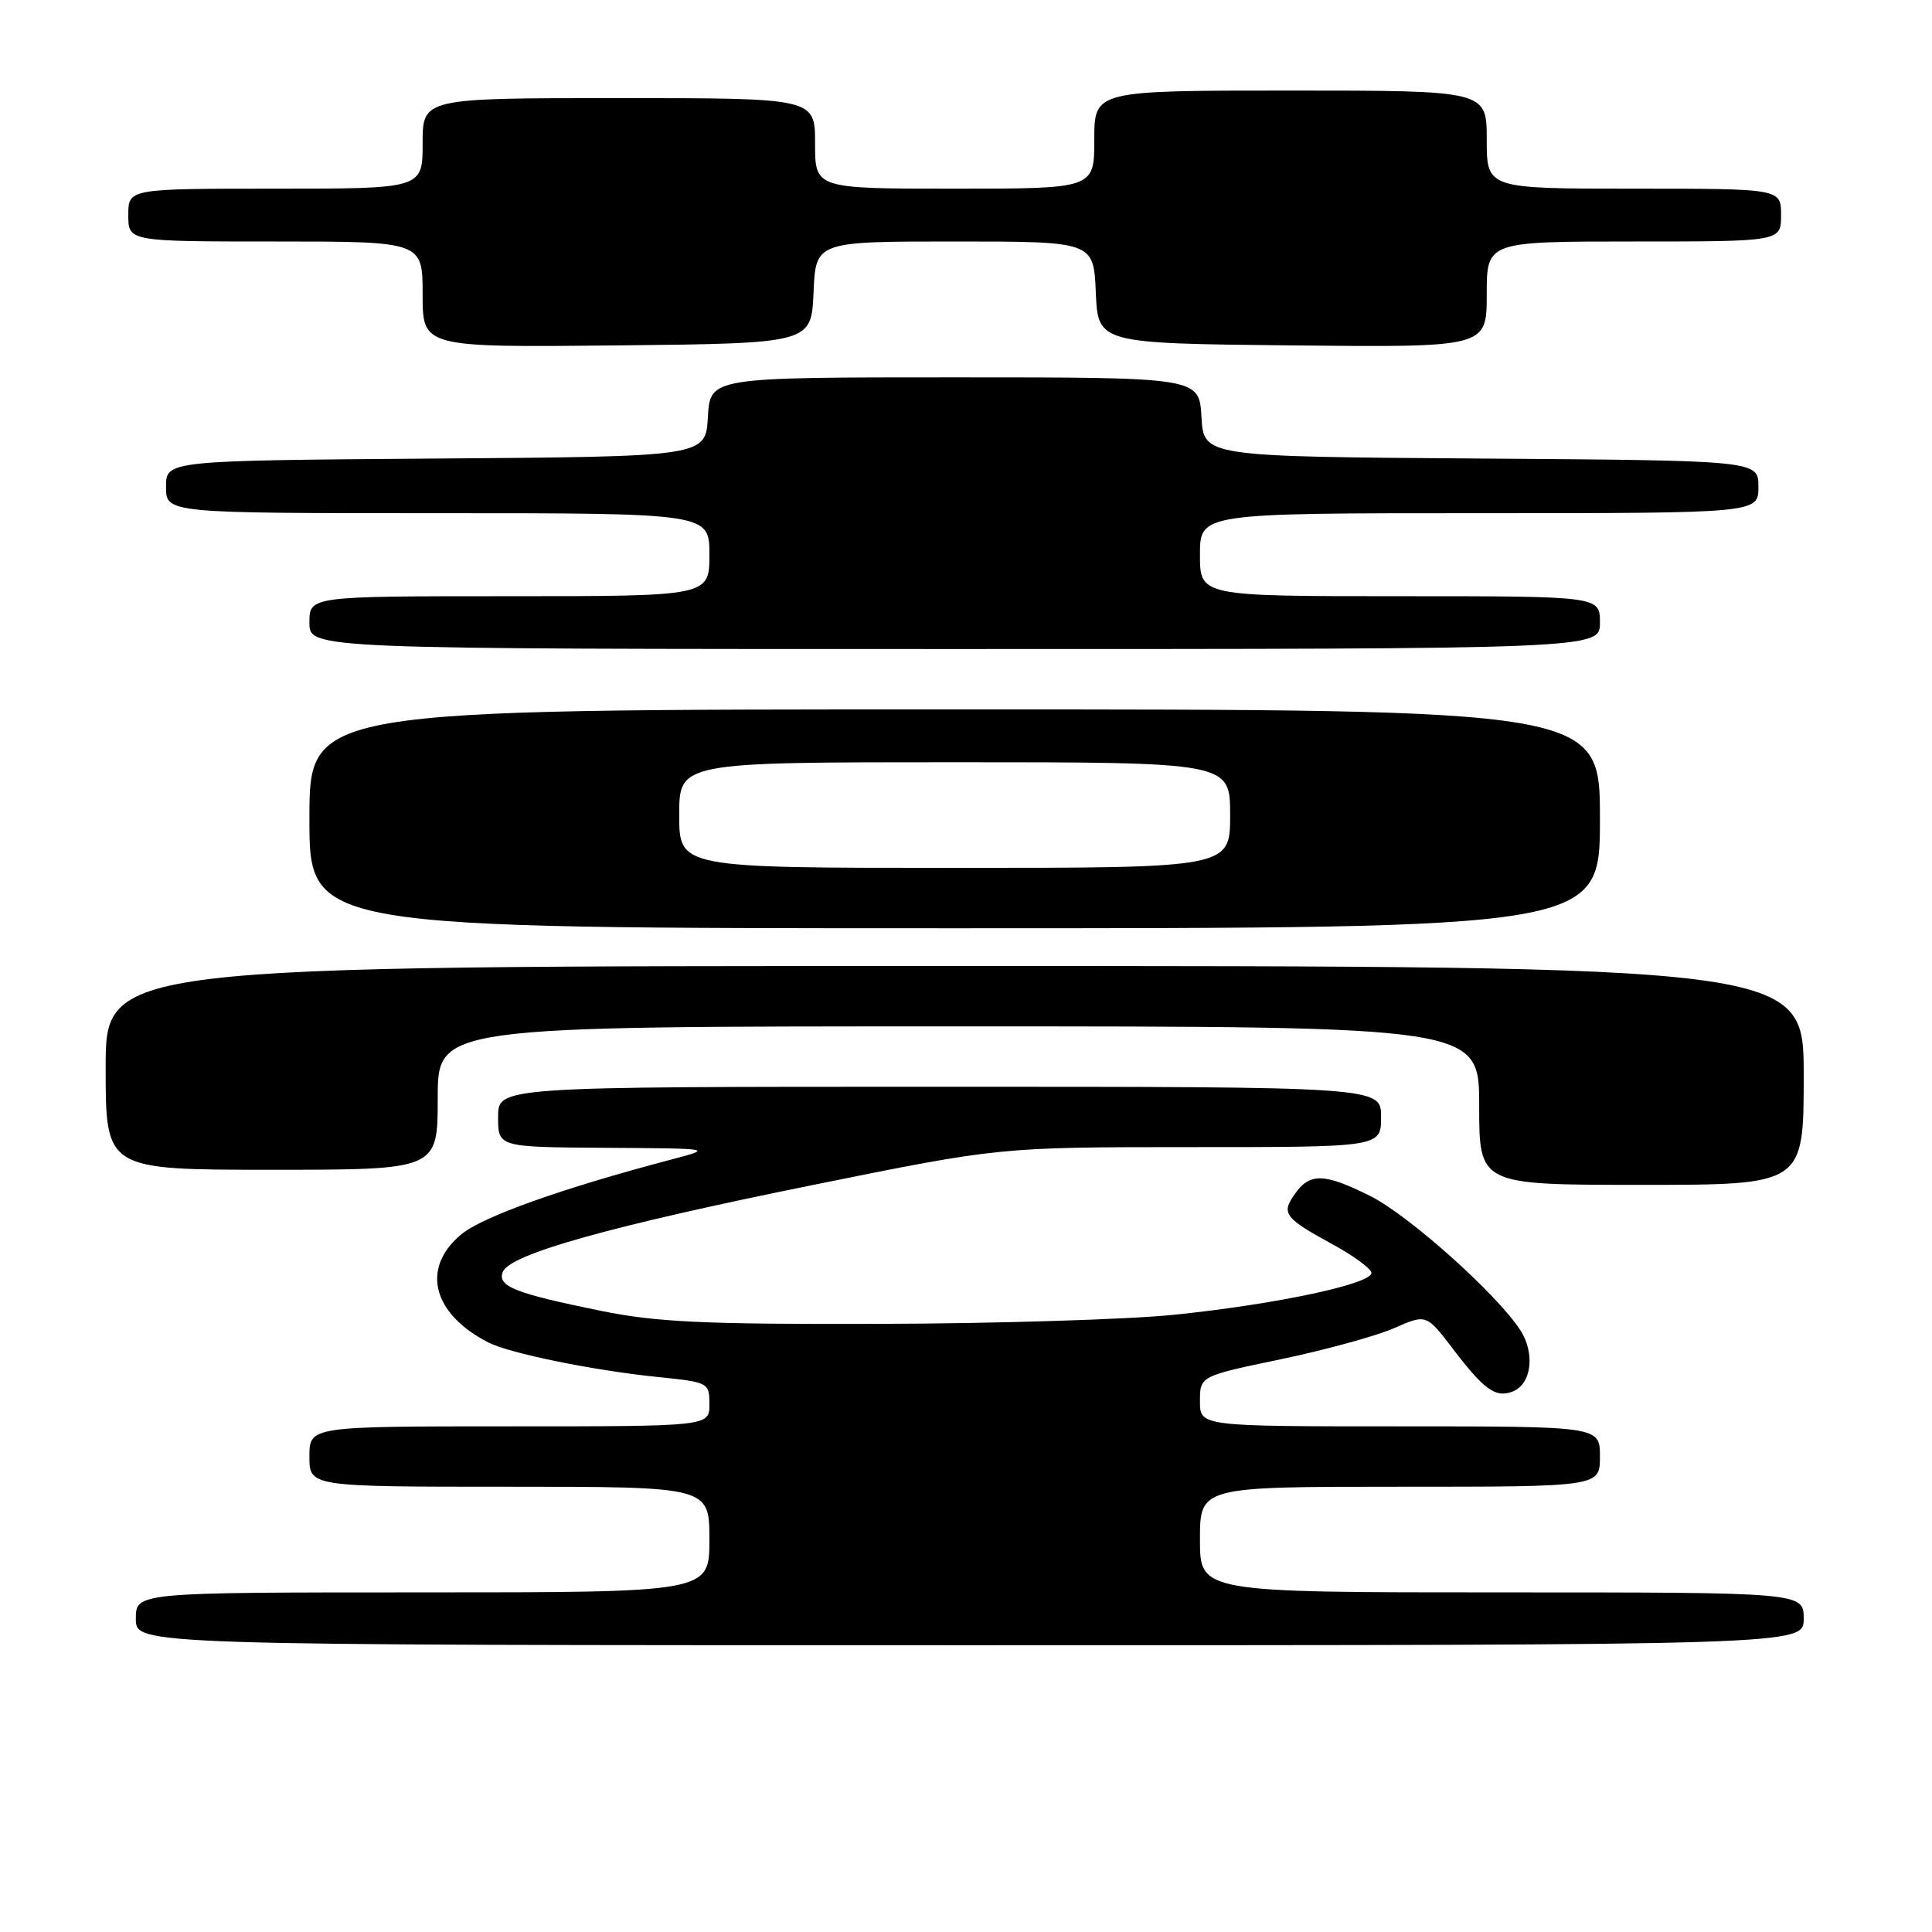 <?xml version="1.0" encoding="UTF-8" standalone="no"?>
<!DOCTYPE svg PUBLIC "-//W3C//DTD SVG 1.1//EN" "http://www.w3.org/Graphics/SVG/1.1/DTD/svg11.dtd" >
<svg xmlns="http://www.w3.org/2000/svg" xmlns:xlink="http://www.w3.org/1999/xlink" version="1.1" viewBox="0 0 256 256">
 <g >
 <path fill="currentColor"
d=" M 239.00 214.50 C 239.00 211.00 239.00 211.00 199.00 211.00 C 159.00 211.00 159.00 211.00 159.00 204.00 C 159.00 197.00 159.00 197.00 185.50 197.00 C 212.00 197.00 212.00 197.00 212.00 193.00 C 212.00 189.00 212.00 189.00 185.50 189.00 C 159.00 189.00 159.00 189.00 159.00 185.67 C 159.00 182.34 159.00 182.34 169.75 180.10 C 175.66 178.86 182.41 177.01 184.75 175.98 C 189.00 174.11 189.00 174.11 192.58 178.81 C 196.68 184.18 198.18 185.25 200.42 184.39 C 202.94 183.42 203.45 179.34 201.44 176.24 C 198.30 171.42 186.66 161.02 181.55 158.47 C 175.46 155.43 173.55 155.38 171.57 158.21 C 169.74 160.81 170.17 161.38 176.66 164.93 C 179.25 166.34 181.52 167.99 181.71 168.59 C 182.18 170.04 169.25 172.82 155.50 174.22 C 149.45 174.84 131.90 175.38 116.50 175.42 C 93.31 175.49 86.99 175.19 79.71 173.71 C 68.21 171.37 65.89 170.45 66.62 168.54 C 67.53 166.19 80.81 162.46 107.80 157.00 C 132.49 152.00 132.49 152.00 157.75 152.00 C 183.00 152.00 183.00 152.00 183.00 148.00 C 183.00 144.00 183.00 144.00 124.50 144.00 C 66.00 144.00 66.00 144.00 66.00 148.00 C 66.00 152.00 66.00 152.00 80.25 152.09 C 94.50 152.18 94.50 152.18 89.00 153.63 C 74.39 157.48 63.87 161.24 61.07 163.60 C 55.77 168.05 57.30 174.07 64.68 177.87 C 67.51 179.33 78.66 181.60 87.25 182.47 C 93.89 183.15 94.00 183.21 94.00 186.08 C 94.00 189.00 94.00 189.00 67.50 189.00 C 41.00 189.00 41.00 189.00 41.00 193.00 C 41.00 197.00 41.00 197.00 67.50 197.00 C 94.00 197.00 94.00 197.00 94.00 204.00 C 94.00 211.00 94.00 211.00 56.00 211.00 C 18.00 211.00 18.00 211.00 18.00 214.50 C 18.00 218.00 18.00 218.00 128.50 218.00 C 239.00 218.00 239.00 218.00 239.00 214.50 Z  M 239.00 142.50 C 239.00 128.00 239.00 128.00 126.50 128.00 C 14.00 128.00 14.00 128.00 14.00 141.50 C 14.00 155.00 14.00 155.00 36.00 155.00 C 58.00 155.00 58.00 155.00 58.00 145.50 C 58.00 136.00 58.00 136.00 127.00 136.00 C 196.00 136.00 196.00 136.00 196.00 146.50 C 196.00 157.00 196.00 157.00 217.50 157.00 C 239.00 157.00 239.00 157.00 239.00 142.50 Z  M 212.00 108.50 C 212.00 94.00 212.00 94.00 126.50 94.00 C 41.00 94.00 41.00 94.00 41.00 108.50 C 41.00 123.00 41.00 123.00 126.50 123.00 C 212.00 123.00 212.00 123.00 212.00 108.50 Z  M 212.00 82.50 C 212.00 79.00 212.00 79.00 185.50 79.00 C 159.00 79.00 159.00 79.00 159.00 73.50 C 159.00 68.00 159.00 68.00 196.00 68.00 C 233.00 68.00 233.00 68.00 233.00 64.51 C 233.00 61.02 233.00 61.02 196.25 60.76 C 159.50 60.50 159.50 60.50 159.20 55.25 C 158.90 50.00 158.90 50.00 126.50 50.00 C 94.10 50.00 94.10 50.00 93.80 55.25 C 93.50 60.50 93.50 60.50 57.75 60.76 C 22.00 61.03 22.00 61.03 22.00 64.51 C 22.00 68.00 22.00 68.00 58.00 68.00 C 94.00 68.00 94.00 68.00 94.00 73.50 C 94.00 79.00 94.00 79.00 67.50 79.00 C 41.00 79.00 41.00 79.00 41.00 82.50 C 41.00 86.00 41.00 86.00 126.50 86.00 C 212.00 86.00 212.00 86.00 212.00 82.50 Z  M 107.80 38.75 C 108.09 32.00 108.09 32.00 126.50 32.00 C 144.91 32.00 144.91 32.00 145.20 38.75 C 145.50 45.50 145.50 45.50 171.25 45.77 C 197.00 46.03 197.00 46.03 197.00 39.02 C 197.00 32.00 197.00 32.00 216.50 32.00 C 236.00 32.00 236.00 32.00 236.00 28.50 C 236.00 25.00 236.00 25.00 216.50 25.00 C 197.00 25.00 197.00 25.00 197.00 18.50 C 197.00 12.00 197.00 12.00 171.00 12.00 C 145.00 12.00 145.00 12.00 145.00 18.50 C 145.00 25.00 145.00 25.00 126.50 25.00 C 108.00 25.00 108.00 25.00 108.00 19.00 C 108.00 13.00 108.00 13.00 82.00 13.00 C 56.00 13.00 56.00 13.00 56.00 19.00 C 56.00 25.00 56.00 25.00 36.50 25.00 C 17.00 25.00 17.00 25.00 17.00 28.50 C 17.00 32.00 17.00 32.00 36.50 32.00 C 56.00 32.00 56.00 32.00 56.00 39.02 C 56.00 46.03 56.00 46.03 81.75 45.77 C 107.50 45.50 107.50 45.50 107.80 38.75 Z  M 90.00 108.00 C 90.00 101.00 90.00 101.00 126.50 101.00 C 163.00 101.00 163.00 101.00 163.00 108.00 C 163.00 115.00 163.00 115.00 126.50 115.00 C 90.00 115.00 90.00 115.00 90.00 108.00 Z "/>
</g>
</svg>